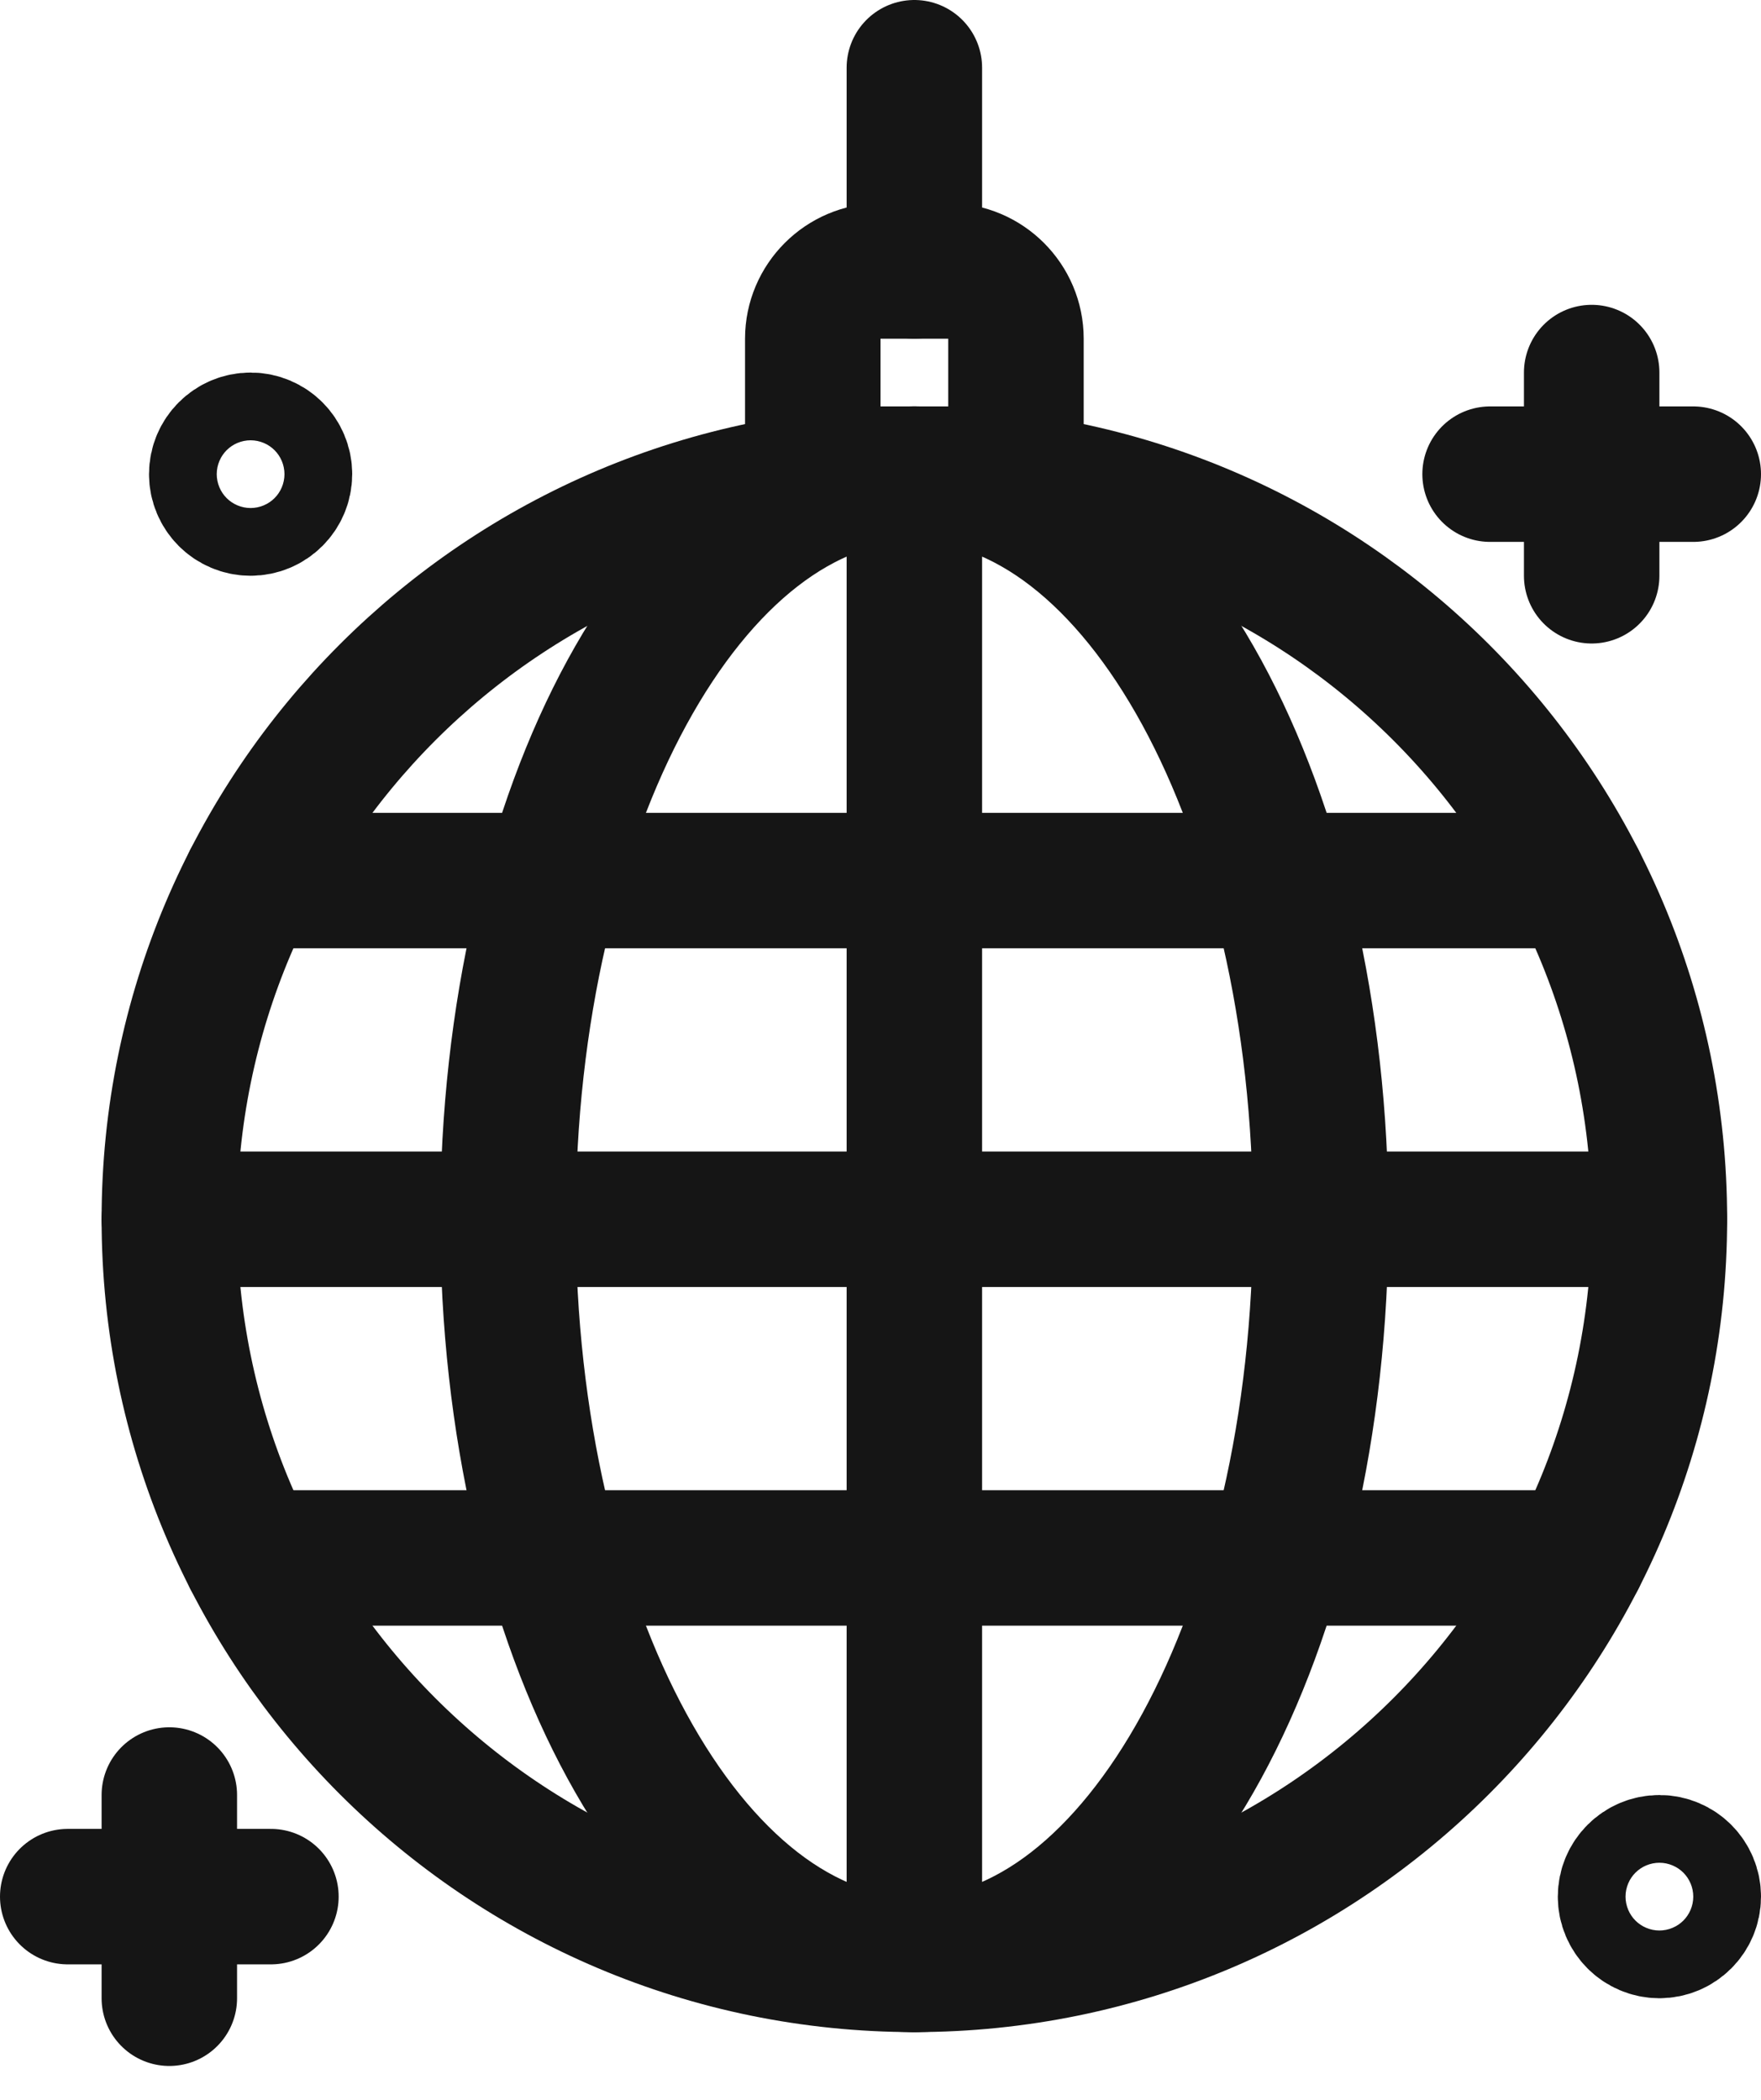 <svg width="26" height="31" viewBox="0 0 26 31" fill="none" xmlns="http://www.w3.org/2000/svg">
<g clip-path="url(#clip0_1702_43743)">
<path d="M13.5 29C19.575 29 24.5 24.075 24.5 18C24.5 11.925 19.575 7 13.5 7C7.425 7 2.5 11.925 2.5 18C2.5 24.075 7.425 29 13.5 29Z" stroke="#151515" stroke-width="2" stroke-linecap="round" stroke-linejoin="round"/>
<path d="M13.5 29C16.814 29 19.5 24.075 19.5 18C19.5 11.925 16.814 7 13.5 7C10.186 7 7.5 11.925 7.5 18C7.5 24.075 10.186 29 13.5 29Z" stroke="#151515" stroke-width="2" stroke-linecap="round" stroke-linejoin="round"/>
<path d="M3.7 13H6.51H8.16H13.5H18.84H20.49H23.3" stroke="#151515" stroke-width="2" stroke-linecap="round" stroke-linejoin="round"/>
<path d="M2.5 18H6.5H7.5H13.5H19.5H20.5H24.5" stroke="#151515" stroke-width="2" stroke-linecap="round" stroke-linejoin="round"/>
<path d="M3.7 23H6.51H8.16H13.5H18.84H20.49H23.3" stroke="#151515" stroke-width="2" stroke-linecap="round" stroke-linejoin="round"/>
<path d="M13.5 7V12.17V13V18V23V23.83V29" stroke="#151515" stroke-width="2" stroke-linecap="round" stroke-linejoin="round"/>
<path d="M13 4H14C14.55 4 15 4.45 15 5V7H12V5C12 4.45 12.45 4 13 4Z" stroke="#151515" stroke-width="2" stroke-linecap="round" stroke-linejoin="round"/>
<path d="M13.5 1V4" stroke="#151515" stroke-width="2" stroke-linecap="round" stroke-linejoin="round"/>
<path d="M3.7 7.5C3.976 7.5 4.2 7.276 4.2 7C4.2 6.724 3.976 6.5 3.7 6.5C3.424 6.5 3.2 6.724 3.2 7C3.2 7.276 3.424 7.5 3.7 7.5Z" stroke="#151515" stroke-width="2" stroke-linecap="round" stroke-linejoin="round"/>
<path d="M24.5 28.5C24.776 28.5 25 28.276 25 28C25 27.724 24.776 27.5 24.5 27.5C24.224 27.5 24 27.724 24 28C24 28.276 24.224 28.5 24.5 28.5Z" stroke="#151515" stroke-width="2" stroke-linecap="round" stroke-linejoin="round"/>
<path d="M23.5 5.5V8.5" stroke="#151515" stroke-width="2" stroke-linecap="round" stroke-linejoin="round"/>
<path d="M22 7H25" stroke="#151515" stroke-width="2" stroke-linecap="round" stroke-linejoin="round"/>
<path d="M2.5 26.5V29.5" stroke="#151515" stroke-width="2" stroke-linecap="round" stroke-linejoin="round"/>
<path d="M1 28H4" stroke="#151515" stroke-width="2" stroke-linecap="round" stroke-linejoin="round"/>
</g>
<defs>
<clipPath id="clip0_1702_43743">
<rect width="26" height="30.5" fill="white"/>
</clipPath>
</defs>
</svg>
